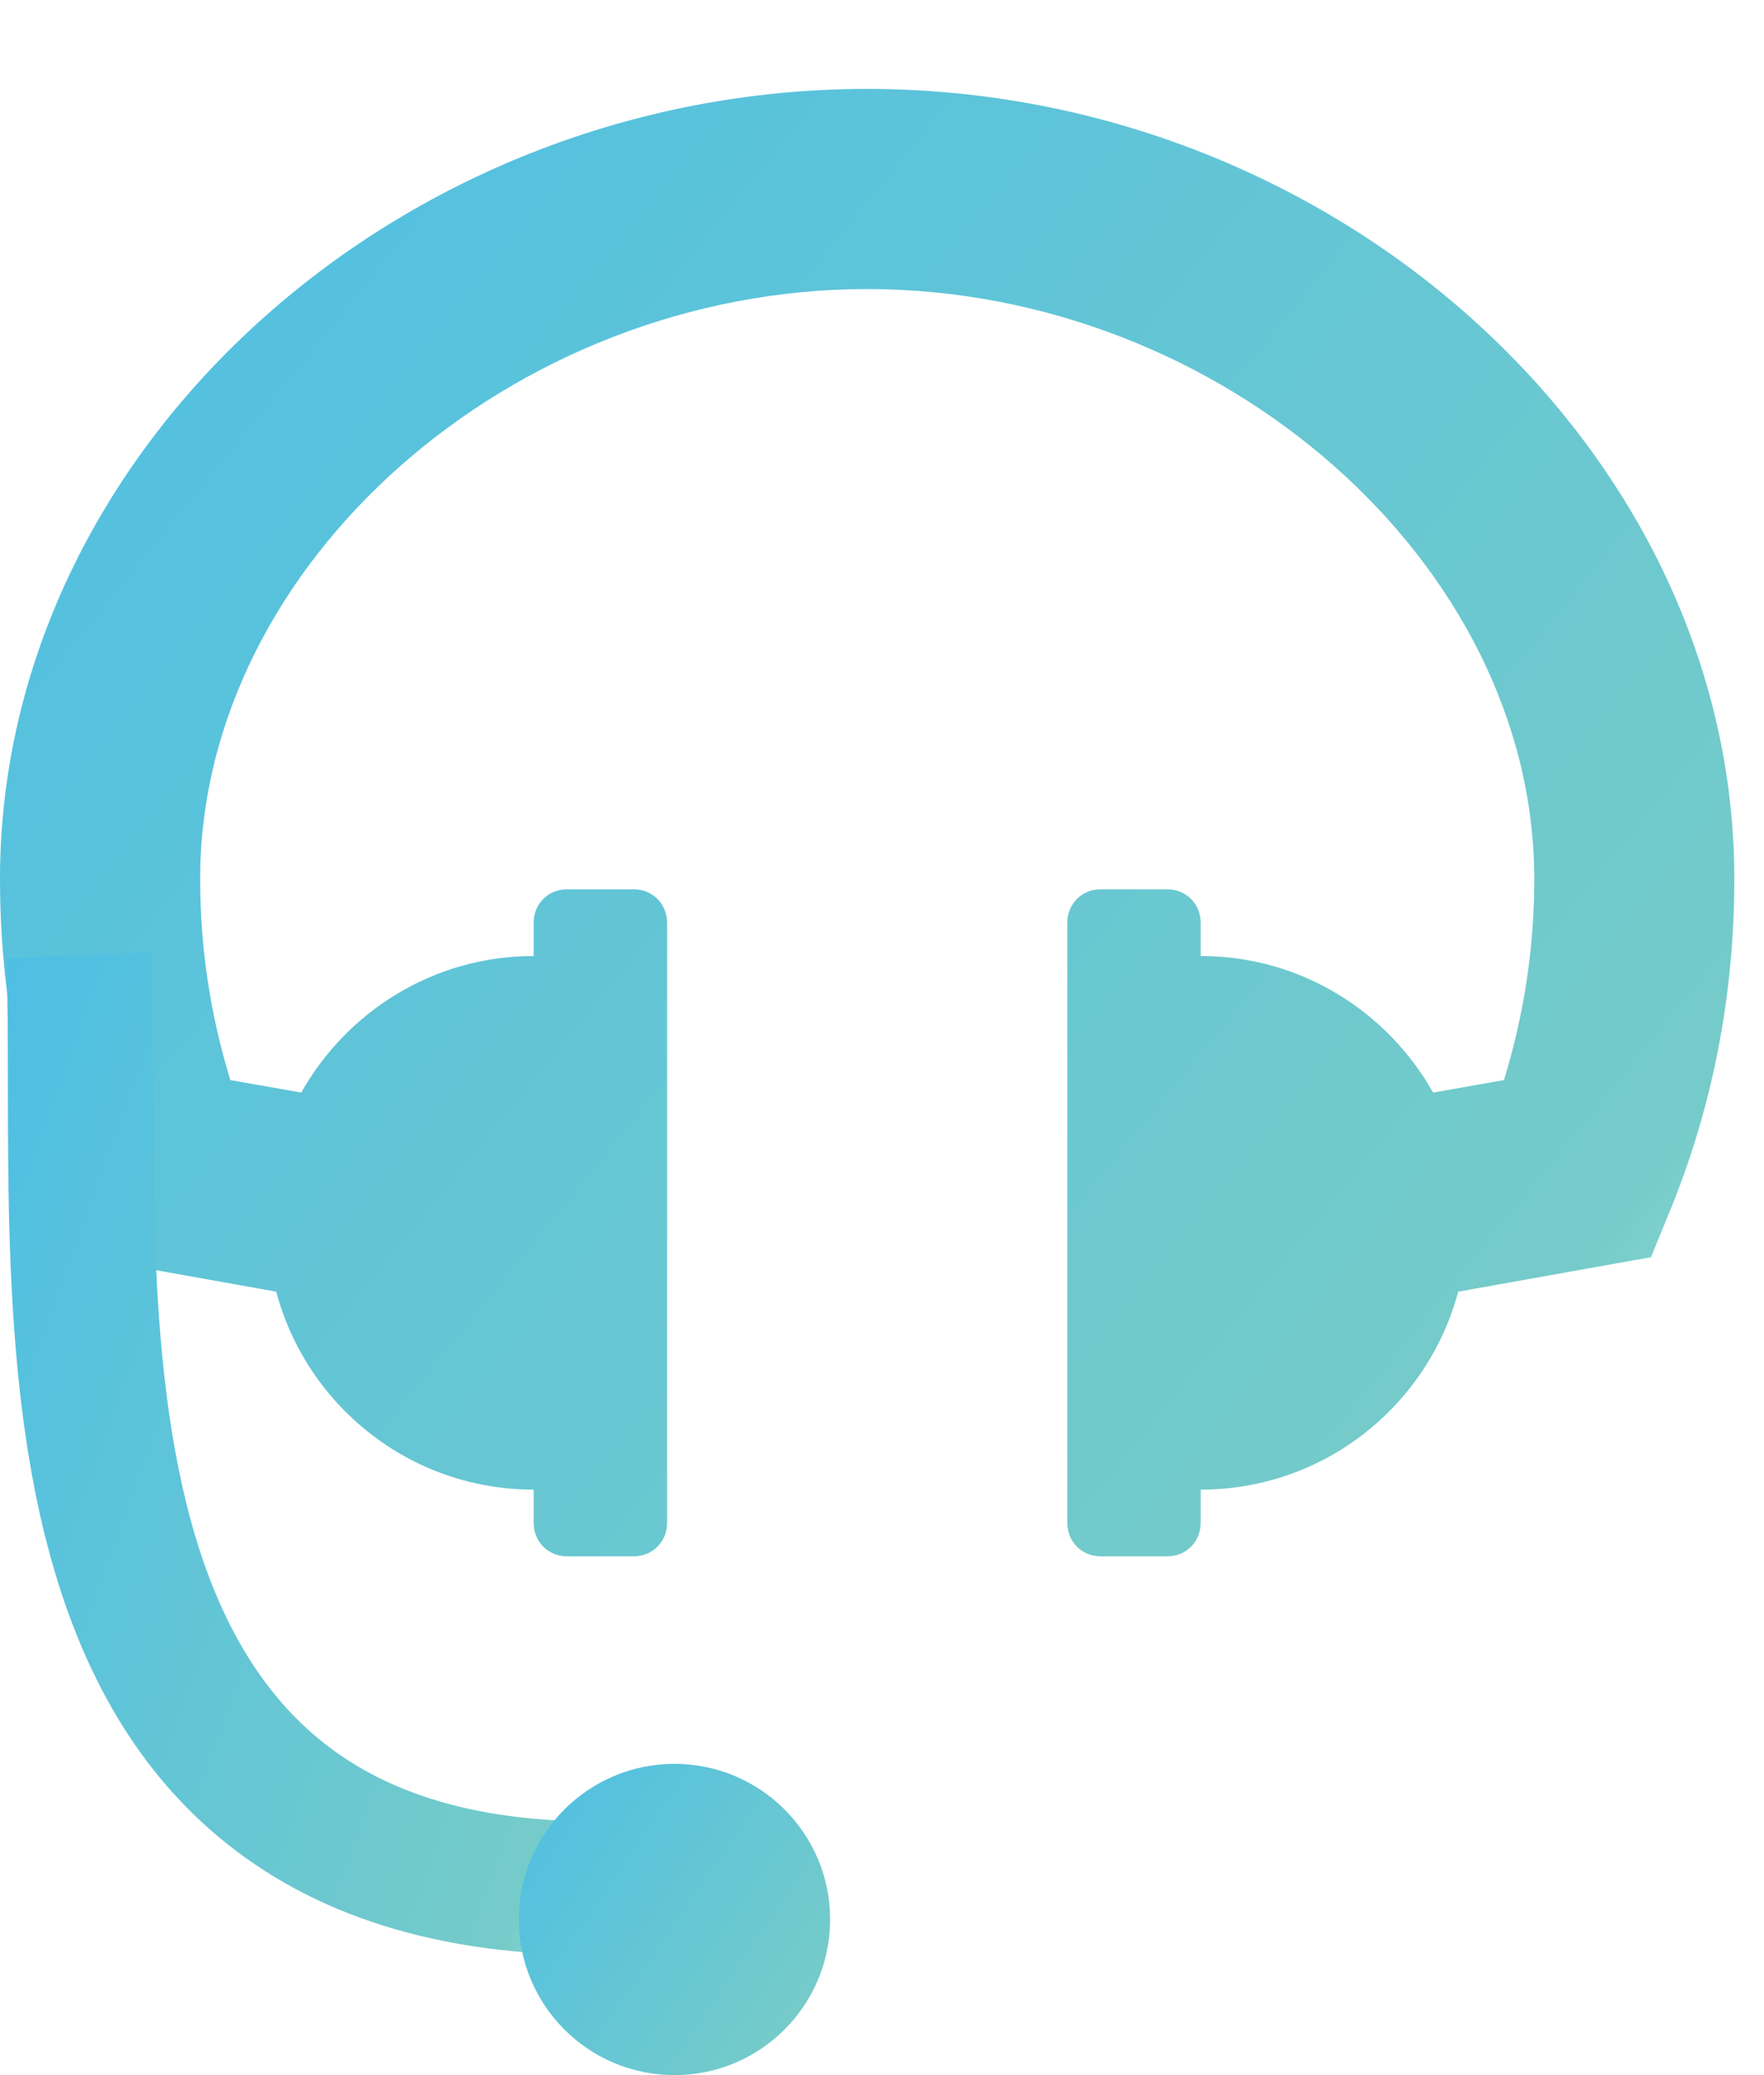 <svg width="17" height="20" viewBox="0 0 17 20" fill="none" xmlns="http://www.w3.org/2000/svg">
<path d="M16.714 8.471C16.714 4.343 12.887 0.857 8.357 0.857C3.827 0.857 0 4.343 0 8.471C0 9.566 0.201 10.631 0.603 11.625L0.804 12.117L2.662 12.449C2.953 13.543 3.948 14.357 5.143 14.357V14.678C5.143 14.859 5.283 15 5.464 15H6.107C6.288 15 6.429 14.859 6.429 14.678V8.893C6.429 8.712 6.288 8.571 6.107 8.571H5.464C5.283 8.571 5.143 8.712 5.143 8.893V9.214C4.179 9.214 3.345 9.747 2.903 10.53L2.22 10.41C2.029 9.787 1.929 9.144 1.929 8.471C1.929 5.437 4.932 2.786 8.357 2.786C11.782 2.786 14.786 5.437 14.786 8.471C14.786 9.144 14.685 9.787 14.494 10.41L13.811 10.53C13.369 9.747 12.536 9.214 11.571 9.214V8.893C11.571 8.712 11.431 8.571 11.25 8.571H10.607C10.426 8.571 10.286 8.712 10.286 8.893V14.678C10.286 14.859 10.426 15 10.607 15H11.25C11.431 15 11.571 14.859 11.571 14.678V14.357C12.767 14.357 13.761 13.543 14.053 12.449L15.911 12.117L16.112 11.625C16.513 10.631 16.714 9.566 16.714 8.471Z" fill="url(#paint0_linear_659_13906)"/>
<path fill-rule="evenodd" clip-rule="evenodd" d="M0.076 10.46C0.076 10.014 0.075 9.606 0.062 9.237L1.461 9.179C1.475 9.568 1.475 9.995 1.476 10.434C1.476 10.462 1.476 10.49 1.476 10.518C1.477 10.99 1.478 11.479 1.495 11.975C1.529 12.97 1.626 13.955 1.886 14.819C2.146 15.681 2.555 16.375 3.178 16.843C3.79 17.303 4.686 17.604 6.053 17.547L6.097 18.834C4.466 18.901 3.212 18.544 2.284 17.845C1.365 17.155 0.842 16.191 0.537 15.179C0.232 14.168 0.132 13.062 0.096 12.033C0.078 11.516 0.077 11.009 0.076 10.537C0.076 10.511 0.076 10.485 0.076 10.46Z" fill="url(#paint1_linear_659_13906)"/>
<circle cx="6.5" cy="18.5" r="1.5" fill="url(#paint2_linear_659_13906)"/>
<defs>
<linearGradient id="paint0_linear_659_13906" x1="-40.741" y1="-19.473" x2="18.565" y2="28.713" gradientUnits="userSpaceOnUse">
<stop stop-color="#63F3F0"/>
<stop offset="0.068" stop-color="#66FFFB"/>
<stop offset="0.333" stop-color="#26B3FF"/>
<stop offset="0.829" stop-color="#75CBC9"/>
<stop offset="0.891" stop-color="#BCF5F3"/>
</linearGradient>
<linearGradient id="paint1_linear_659_13906" x1="-14.523" y1="-4.312" x2="15.014" y2="6.384" gradientUnits="userSpaceOnUse">
<stop stop-color="#63F3F0"/>
<stop offset="0.068" stop-color="#66FFFB"/>
<stop offset="0.333" stop-color="#26B3FF"/>
<stop offset="0.829" stop-color="#75CBC9"/>
<stop offset="0.891" stop-color="#BCF5F3"/>
</linearGradient>
<linearGradient id="paint2_linear_659_13906" x1="-2.312" y1="12.688" x2="9.688" y2="20.938" gradientUnits="userSpaceOnUse">
<stop stop-color="#63F3F0"/>
<stop offset="0.068" stop-color="#66FFFB"/>
<stop offset="0.333" stop-color="#26B3FF"/>
<stop offset="0.829" stop-color="#75CBC9"/>
<stop offset="0.891" stop-color="#BCF5F3"/>
</linearGradient>
</defs>
</svg>
